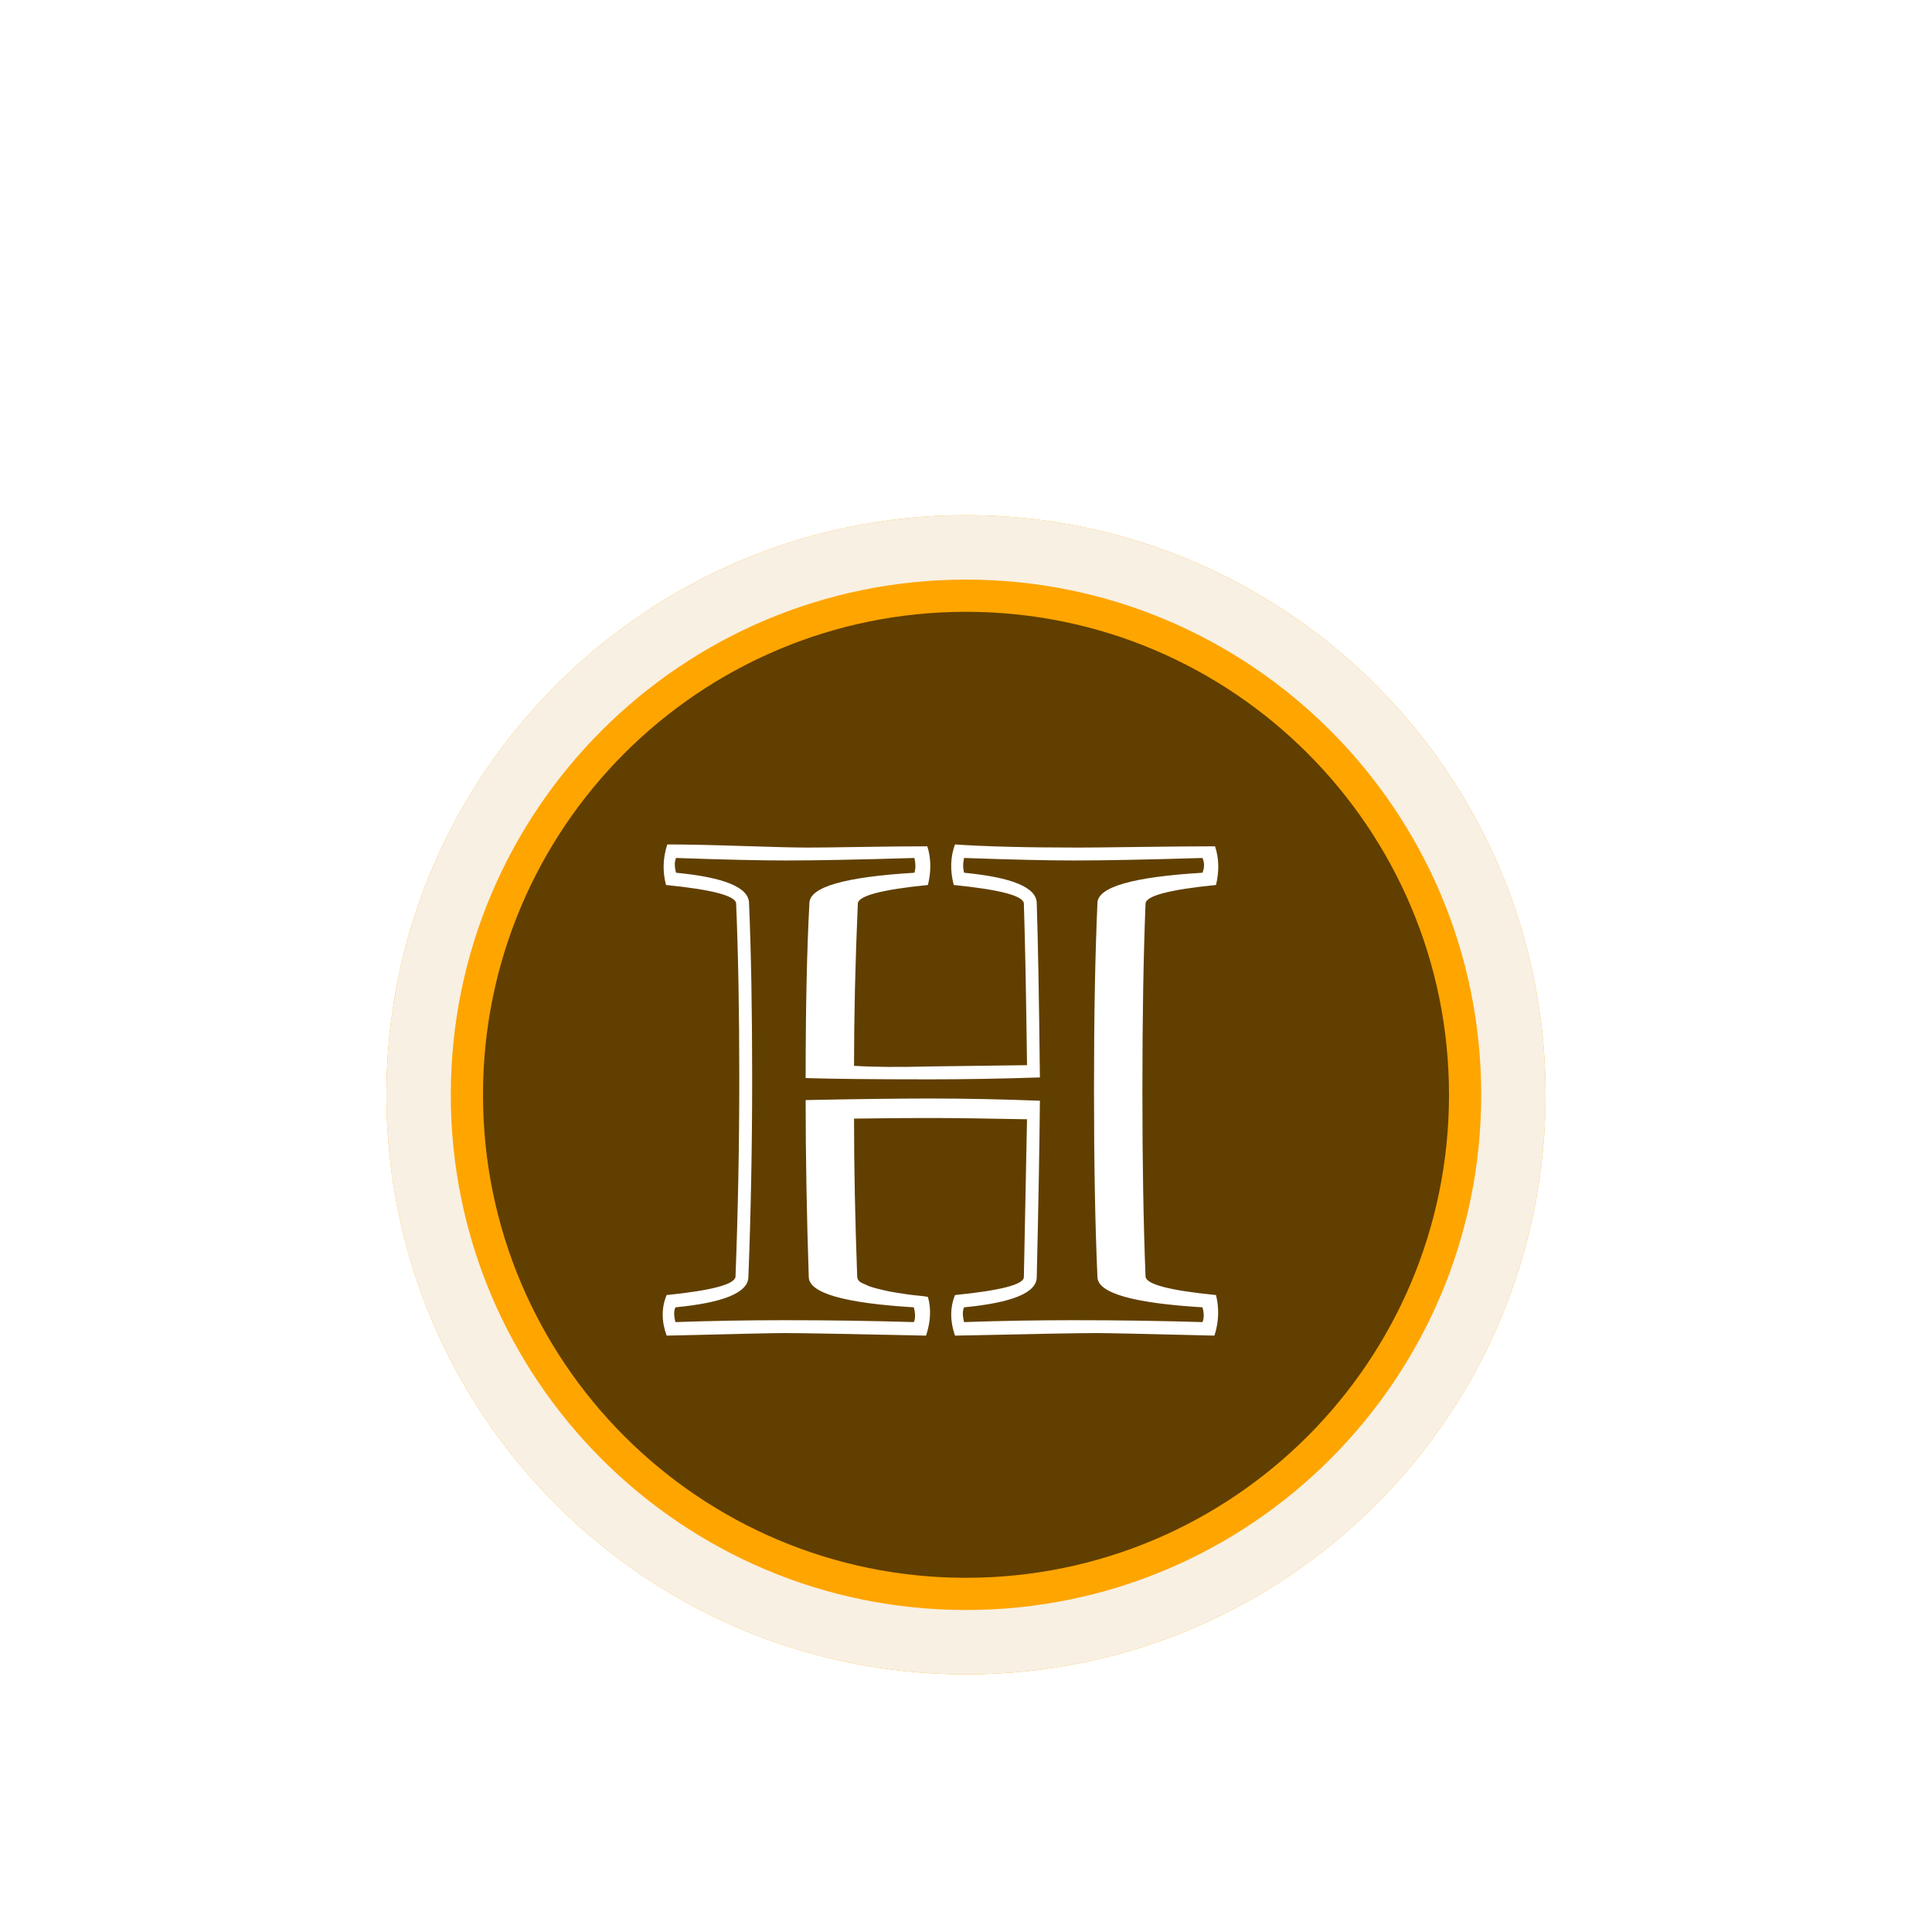 <svg width="60" height="60" viewBox="0 0 60 60" fill="none" xmlns="http://www.w3.org/2000/svg">
<g filter="url(#filter0_dd_245_327)">
<path d="M12 20C12 10.059 20.059 2 30 2C39.941 2 48 10.059 48 20C48 29.941 39.941 38 30 38C20.059 38 12 29.941 12 20Z" fill="#FFA500"/>
<path d="M30 3C39.389 3 47 10.611 47 20C47 29.389 39.389 37 30 37C20.611 37 13 29.389 13 20C13 10.611 20.611 3 30 3Z" stroke="#F8F0E3" stroke-width="2"/>
<path d="M15 20C15 11.716 21.716 5 30 5C38.284 5 45 11.716 45 20C45 28.284 38.284 35 30 35C21.716 35 15 28.284 15 20Z" fill="#613F00"/>
<path d="M32.197 25.662C32.197 26.144 31.445 26.456 29.941 26.6C29.889 26.704 29.889 26.857 29.941 27.059C31.048 27.02 32.181 27 33.34 27C34.727 27 36.061 27.02 37.344 27.059C37.396 26.941 37.396 26.788 37.344 26.6C35.182 26.469 34.095 26.157 34.082 25.662C34.01 24.047 33.975 22.114 33.975 19.861C33.975 17.596 34.01 15.656 34.082 14.041C34.095 13.546 35.182 13.234 37.344 13.104C37.409 12.941 37.409 12.788 37.344 12.645C35.632 12.697 34.297 12.723 33.34 12.723C32.539 12.723 31.406 12.697 29.941 12.645C29.902 12.801 29.902 12.954 29.941 13.104C31.432 13.247 32.184 13.559 32.197 14.041C32.236 15.239 32.269 17.046 32.295 19.461C31.097 19.5 29.964 19.52 28.896 19.52C27.113 19.52 25.82 19.506 25.02 19.48C25.02 17.293 25.059 15.48 25.137 14.041C25.15 13.546 26.237 13.234 28.398 13.104C28.438 12.98 28.438 12.827 28.398 12.645C26.693 12.697 25.358 12.723 24.395 12.723C23.6 12.723 22.467 12.697 20.996 12.645C20.944 12.762 20.944 12.915 20.996 13.104C22.494 13.247 23.249 13.559 23.262 14.041C23.327 15.571 23.359 17.391 23.359 19.5C23.359 21.564 23.32 23.618 23.242 25.662C23.229 26.144 22.474 26.456 20.977 26.6C20.924 26.704 20.924 26.857 20.977 27.059C22.083 27.02 23.216 27 24.375 27C25.762 27 27.096 27.02 28.379 27.059C28.431 26.954 28.431 26.801 28.379 26.6C26.217 26.469 25.13 26.157 25.117 25.662C25.052 23.703 25.02 21.87 25.02 20.164C26.621 20.131 27.913 20.115 28.896 20.115C29.964 20.115 31.097 20.138 32.295 20.184C32.282 21.635 32.249 23.462 32.197 25.662ZM31.797 25.662C31.849 23.071 31.881 21.437 31.895 20.76C30.619 20.734 29.619 20.721 28.896 20.721C28.337 20.721 27.812 20.724 27.324 20.73C26.842 20.737 26.576 20.74 26.523 20.74C26.523 22.244 26.556 23.878 26.621 25.643C26.621 25.682 26.634 25.721 26.66 25.76C26.686 25.799 26.732 25.831 26.797 25.857C26.862 25.884 26.927 25.913 26.992 25.945C27.064 25.971 27.152 25.997 27.256 26.023C27.366 26.049 27.464 26.072 27.549 26.092C27.634 26.111 27.741 26.131 27.871 26.15C28.008 26.17 28.115 26.186 28.193 26.199C28.278 26.212 28.389 26.225 28.525 26.238C28.669 26.251 28.766 26.264 28.818 26.277C28.922 26.642 28.903 27.042 28.76 27.479C26.357 27.426 24.896 27.4 24.375 27.4C24.03 27.4 22.806 27.426 20.703 27.479C20.54 27.029 20.54 26.609 20.703 26.219C22.116 26.076 22.829 25.884 22.842 25.643C22.92 23.598 22.959 21.551 22.959 19.5C22.959 17.404 22.926 15.591 22.861 14.06C22.848 13.82 22.122 13.628 20.684 13.484C20.573 13.068 20.586 12.648 20.723 12.225C21.296 12.225 22.07 12.241 23.047 12.273C24.03 12.306 24.713 12.322 25.098 12.322C25.378 12.322 25.918 12.316 26.719 12.303C27.52 12.29 28.213 12.283 28.799 12.283C28.916 12.654 28.922 13.055 28.818 13.484C27.38 13.628 26.654 13.82 26.641 14.06C26.562 15.857 26.523 17.537 26.523 19.1C27.148 19.139 27.939 19.145 28.896 19.119L31.895 19.08C31.869 16.958 31.836 15.284 31.797 14.06C31.784 13.82 31.058 13.628 29.619 13.484C29.502 13.029 29.515 12.609 29.658 12.225C30.602 12.29 31.881 12.322 33.496 12.322C33.802 12.322 34.424 12.316 35.361 12.303C36.305 12.29 37.096 12.283 37.734 12.283C37.858 12.654 37.868 13.055 37.764 13.484C36.318 13.628 35.589 13.82 35.576 14.06C35.511 15.675 35.478 17.609 35.478 19.861C35.478 22.101 35.511 24.028 35.576 25.643C35.589 25.884 36.318 26.076 37.764 26.219C37.868 26.635 37.852 27.055 37.715 27.479C35.612 27.426 34.388 27.4 34.043 27.4C33.522 27.4 32.06 27.426 29.658 27.479C29.502 27.029 29.502 26.609 29.658 26.219C31.084 26.076 31.797 25.89 31.797 25.662Z" fill="white"/>
</g>
<defs>
<filter id="filter0_dd_245_327" x="0" y="0" width="60" height="60" filterUnits="userSpaceOnUse" color-interpolation-filters="sRGB">
<feFlood flood-opacity="0" result="BackgroundImageFix"/>
<feColorMatrix in="SourceAlpha" type="matrix" values="0 0 0 0 0 0 0 0 0 0 0 0 0 0 0 0 0 0 127 0" result="hardAlpha"/>
<feMorphology radius="3" operator="erode" in="SourceAlpha" result="effect1_dropShadow_245_327"/>
<feOffset dy="10"/>
<feGaussianBlur stdDeviation="7.5"/>
<feColorMatrix type="matrix" values="0 0 0 0 0 0 0 0 0 0 0 0 0 0 0 0 0 0 0.1 0"/>
<feBlend mode="normal" in2="BackgroundImageFix" result="effect1_dropShadow_245_327"/>
<feColorMatrix in="SourceAlpha" type="matrix" values="0 0 0 0 0 0 0 0 0 0 0 0 0 0 0 0 0 0 127 0" result="hardAlpha"/>
<feMorphology radius="4" operator="erode" in="SourceAlpha" result="effect2_dropShadow_245_327"/>
<feOffset dy="4"/>
<feGaussianBlur stdDeviation="3"/>
<feColorMatrix type="matrix" values="0 0 0 0 0 0 0 0 0 0 0 0 0 0 0 0 0 0 0.1 0"/>
<feBlend mode="normal" in2="effect1_dropShadow_245_327" result="effect2_dropShadow_245_327"/>
<feBlend mode="normal" in="SourceGraphic" in2="effect2_dropShadow_245_327" result="shape"/>
</filter>
</defs>
</svg>
